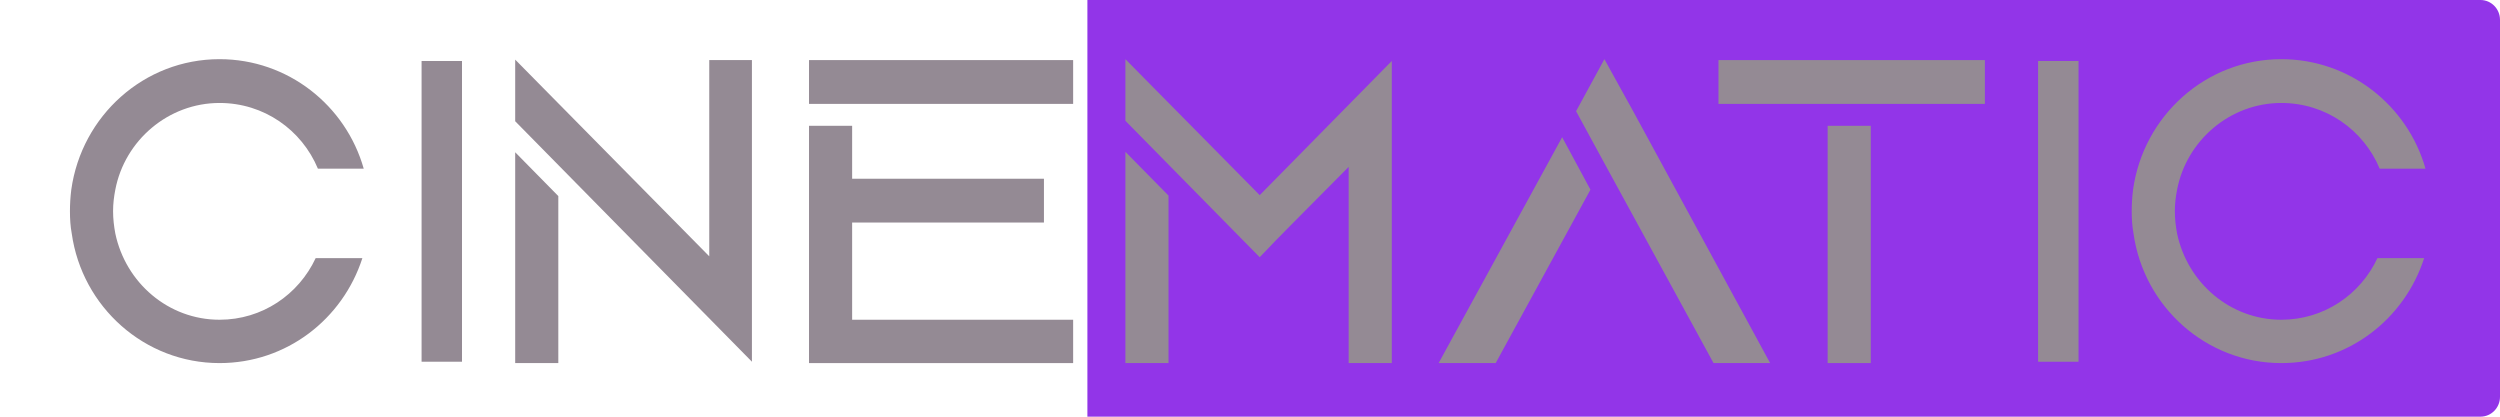 <svg width="144" height="24" viewBox="0 0 144 24" fill="none" xmlns="http://www.w3.org/2000/svg">
<g id="Vector">
<g id="Vector_2">
<path d="M62.634 0H142.875C143.496 0 144 0.512 144 1.143V22.857C144 23.488 143.496 24 142.875 24H62.634V0Z" fill="#9235E8"/>
<path d="M12.645 18.417C15.103 18.417 17.199 16.971 18.182 14.869H20.873C19.735 18.391 16.5 20.914 12.645 20.914C8.324 20.914 4.727 17.681 4.132 13.449C4.054 13.029 4.029 12.608 4.029 12.161C4.029 11.741 4.054 11.346 4.106 10.926C4.701 6.667 8.298 3.408 12.645 3.408C16.578 3.408 19.916 6.063 20.951 9.717H18.312C17.38 7.482 15.207 5.931 12.645 5.931C9.695 5.931 7.185 8.087 6.642 10.926C6.564 11.32 6.513 11.741 6.513 12.161C6.513 12.608 6.564 13.029 6.642 13.449C7.237 16.288 9.695 18.417 12.645 18.417Z" fill="#948A94"/>
<path d="M24.205 20.914H26.689V3.434H24.205V20.914ZM26.611 3.513V20.835H24.283V3.513H26.611ZM24.205 3.434H26.689V20.914H24.205V3.434Z" fill="#948A94"/>
<path d="M29.675 20.914V8.77L32.159 11.294V20.914H29.675ZM40.853 3.461H43.311V20.835L29.675 6.983V3.434L40.853 14.763V3.461Z" fill="#948A94"/>
<path d="M49.083 12.818V18.417H61.813V20.914H46.599V7.246H49.083V10.295H60.131V12.818H49.083ZM46.599 3.461H61.813V5.984H46.599V3.461Z" fill="#948A94"/>
<path d="M64.823 20.914V8.744L67.307 11.267V20.914H64.823ZM72.559 11.241L80.167 3.513V20.914H77.683V9.611L74.293 13.029L73.491 13.843L72.559 14.816L64.823 6.957V3.408L72.559 11.241Z" fill="#948A94"/>
<path d="M82.865 20.914L89.98 7.903L91.61 10.926L86.151 20.914H82.865ZM94.069 6.405L101.96 20.914H98.7L92.413 9.401L90.782 6.405L92.413 3.408L94.069 6.405Z" fill="#948A94"/>
<path d="M107.756 20.914H105.272V7.246H107.756V20.914ZM114.329 5.984H98.985V3.461H114.329V5.984Z" fill="#948A94"/>
<path d="M117.317 20.914H119.801V3.434H117.317V20.914ZM119.723 3.513V20.835H117.394V3.513H119.723ZM117.317 3.434H119.801V20.914H117.317V3.434Z" fill="#948A94"/>
<path d="M131.403 18.417C133.861 18.417 135.957 16.971 136.94 14.869H139.631C138.493 18.391 135.259 20.914 131.403 20.914C127.082 20.914 123.485 17.681 122.89 13.449C122.813 13.029 122.787 12.608 122.787 12.161C122.787 11.741 122.813 11.346 122.864 10.926C123.46 6.667 127.056 3.408 131.403 3.408C135.336 3.408 138.674 6.063 139.709 9.717H137.07C136.138 7.482 133.965 5.931 131.403 5.931C128.453 5.931 125.944 8.087 125.4 10.926C125.323 11.32 125.271 11.741 125.271 12.161C125.271 12.608 125.323 13.029 125.4 13.449C125.995 16.288 128.453 18.417 131.403 18.417Z" fill="#948A94"/>
</g>
</g>
</svg>
